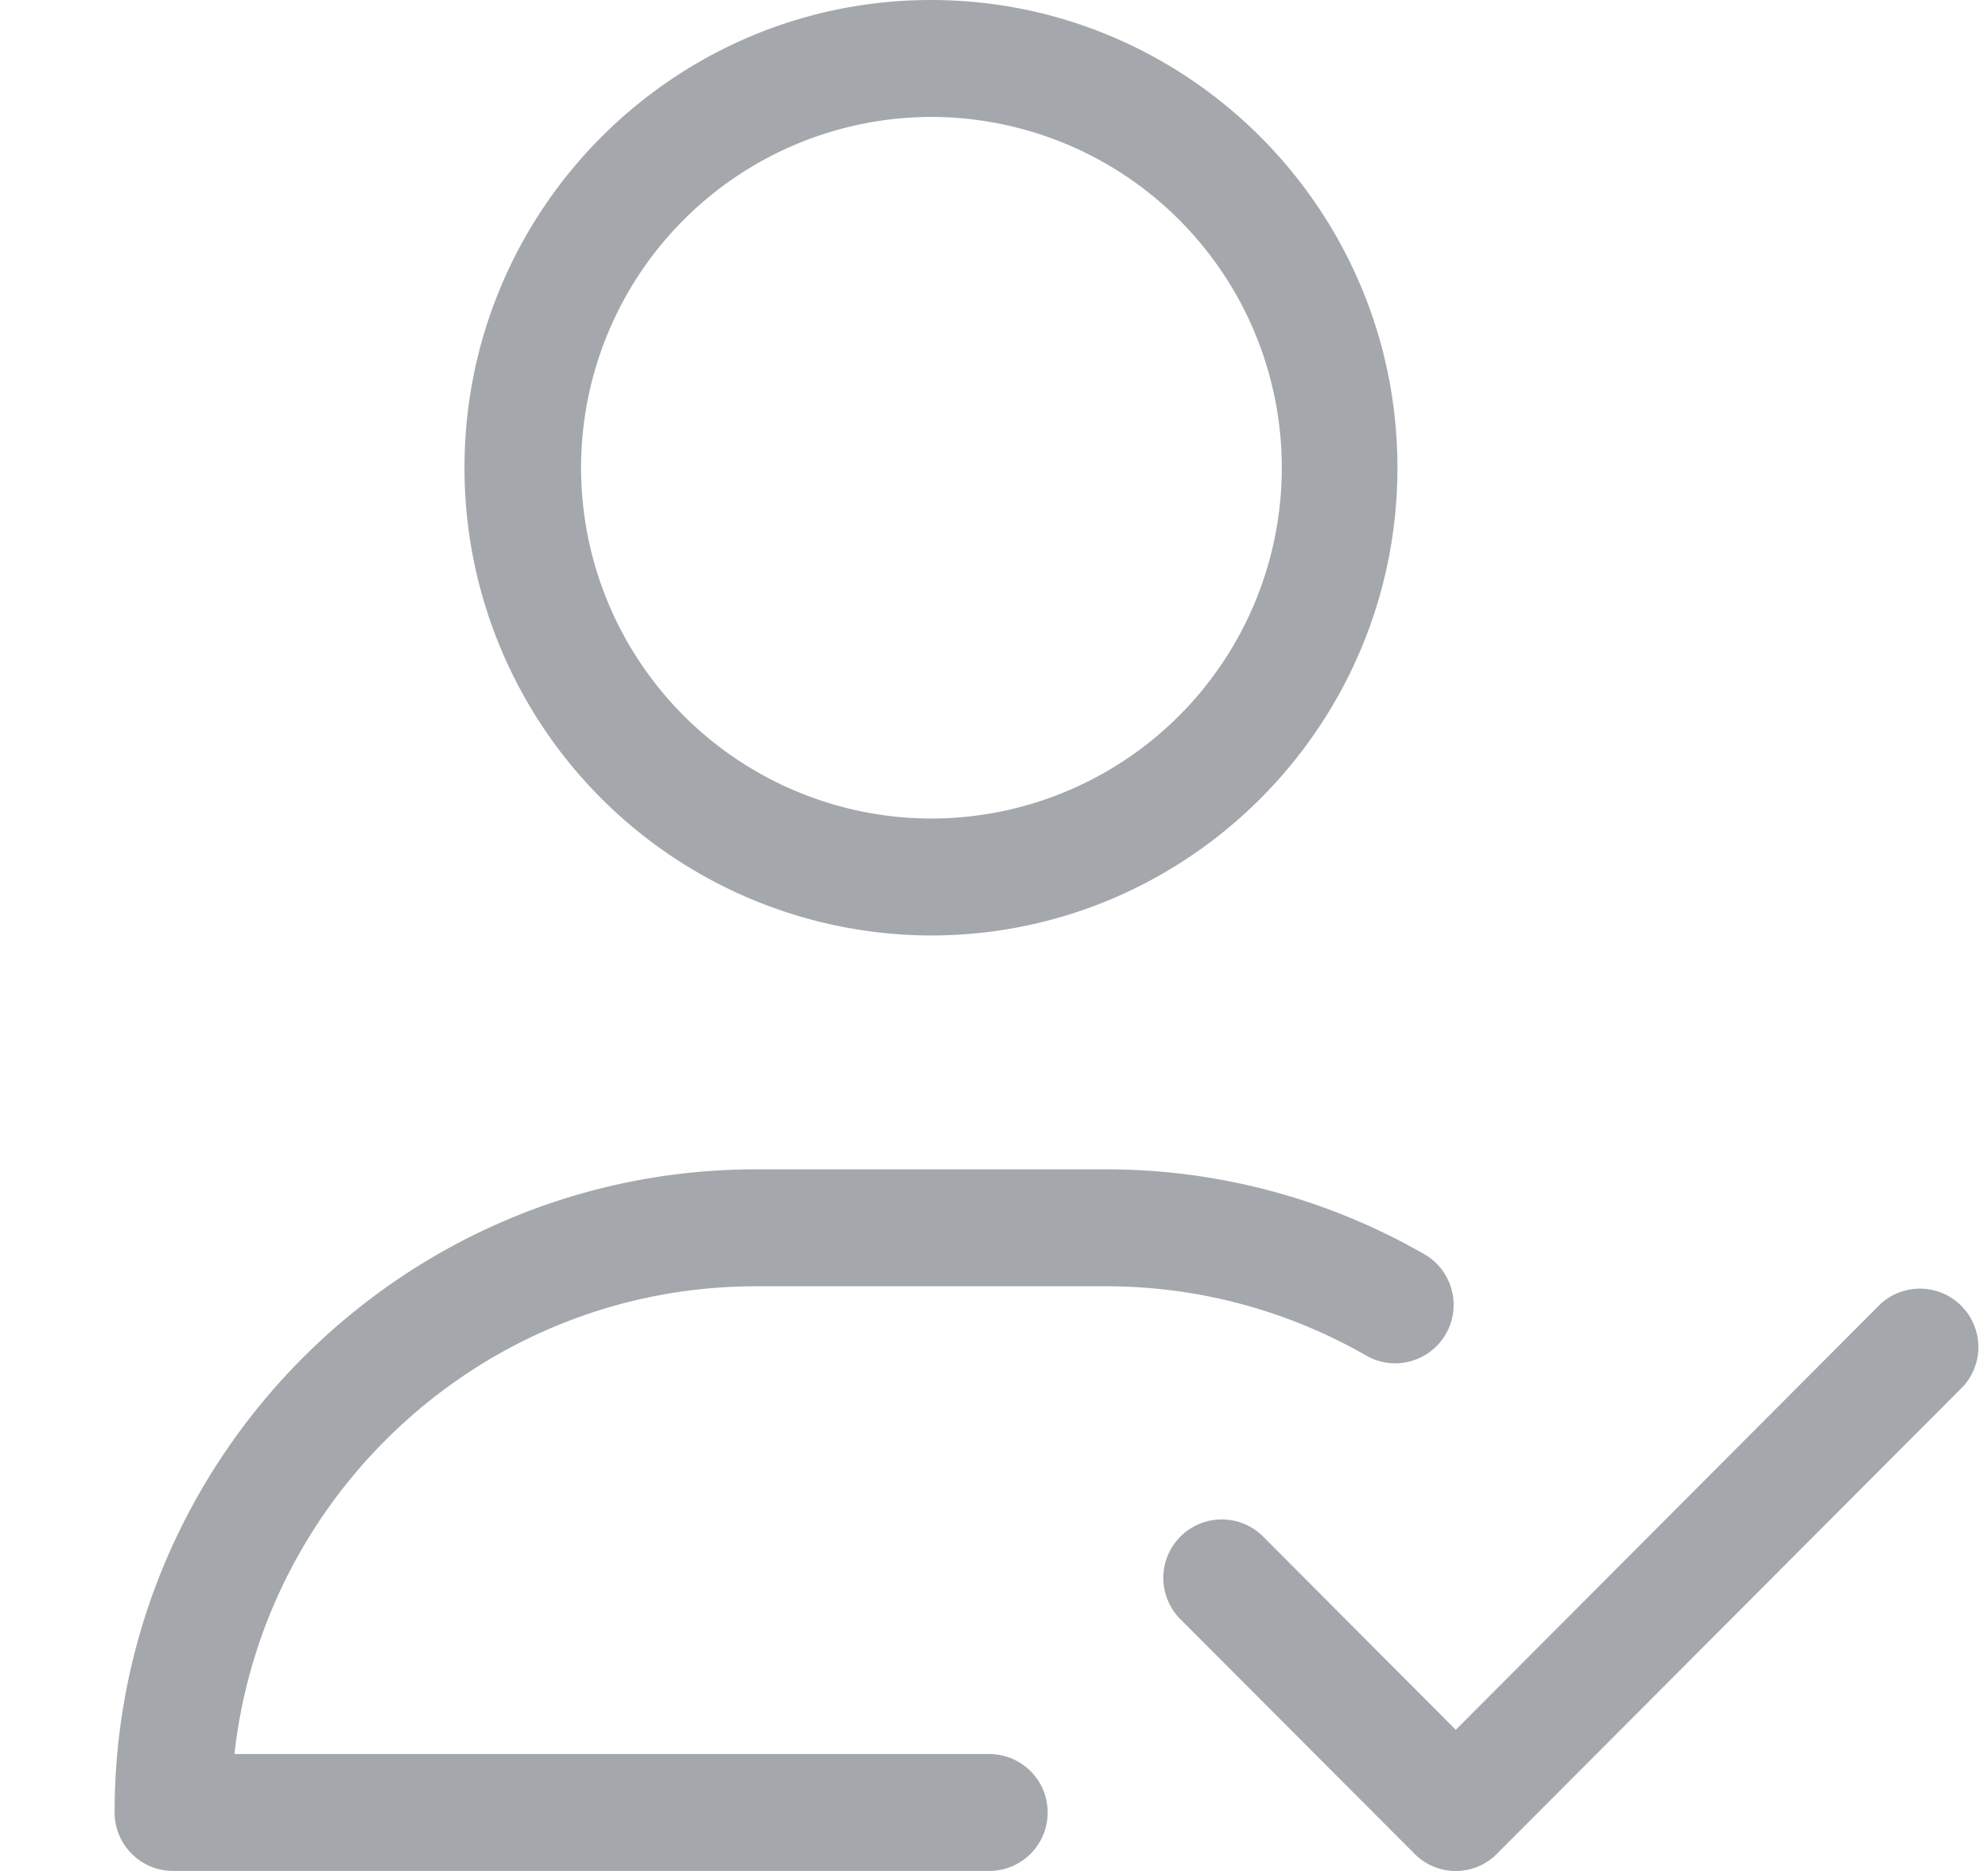 <svg xmlns="http://www.w3.org/2000/svg" width="17" height="16">
    <path fill="#686F76" fill-opacity=".6" fill-rule="evenodd" d="M16.79 11.854l-3.989 3.999a.495.495 0 0 1-.705 0l-1.995-1.999a.5.5 0 1 1 .706-.708l1.642 1.647 3.636-3.646a.5.5 0 0 1 .705.707zm-5.089-.251A4.464 4.464 0 0 0 9.462 11H6.465c-2.306 0-4.211 1.753-4.46 4h6.454a.5.5 0 0 1 0 1H1.478a.5.5 0 0 1-.498-.5c0-3.032 2.46-5.5 5.485-5.5H9.463c.959 0 1.906.255 2.736.737a.5.5 0 0 1-.498.866zM7.961 8a3.998 3.998 0 0 1-3.989-4c0-2.206 1.789-4 3.989-4s3.989 1.794 3.989 4-1.789 4-3.989 4zm0-7a3 3 0 0 0-2.992 3 3 3 0 0 0 2.992 3 3 3 0 0 0 0-6z"/>
</svg>
